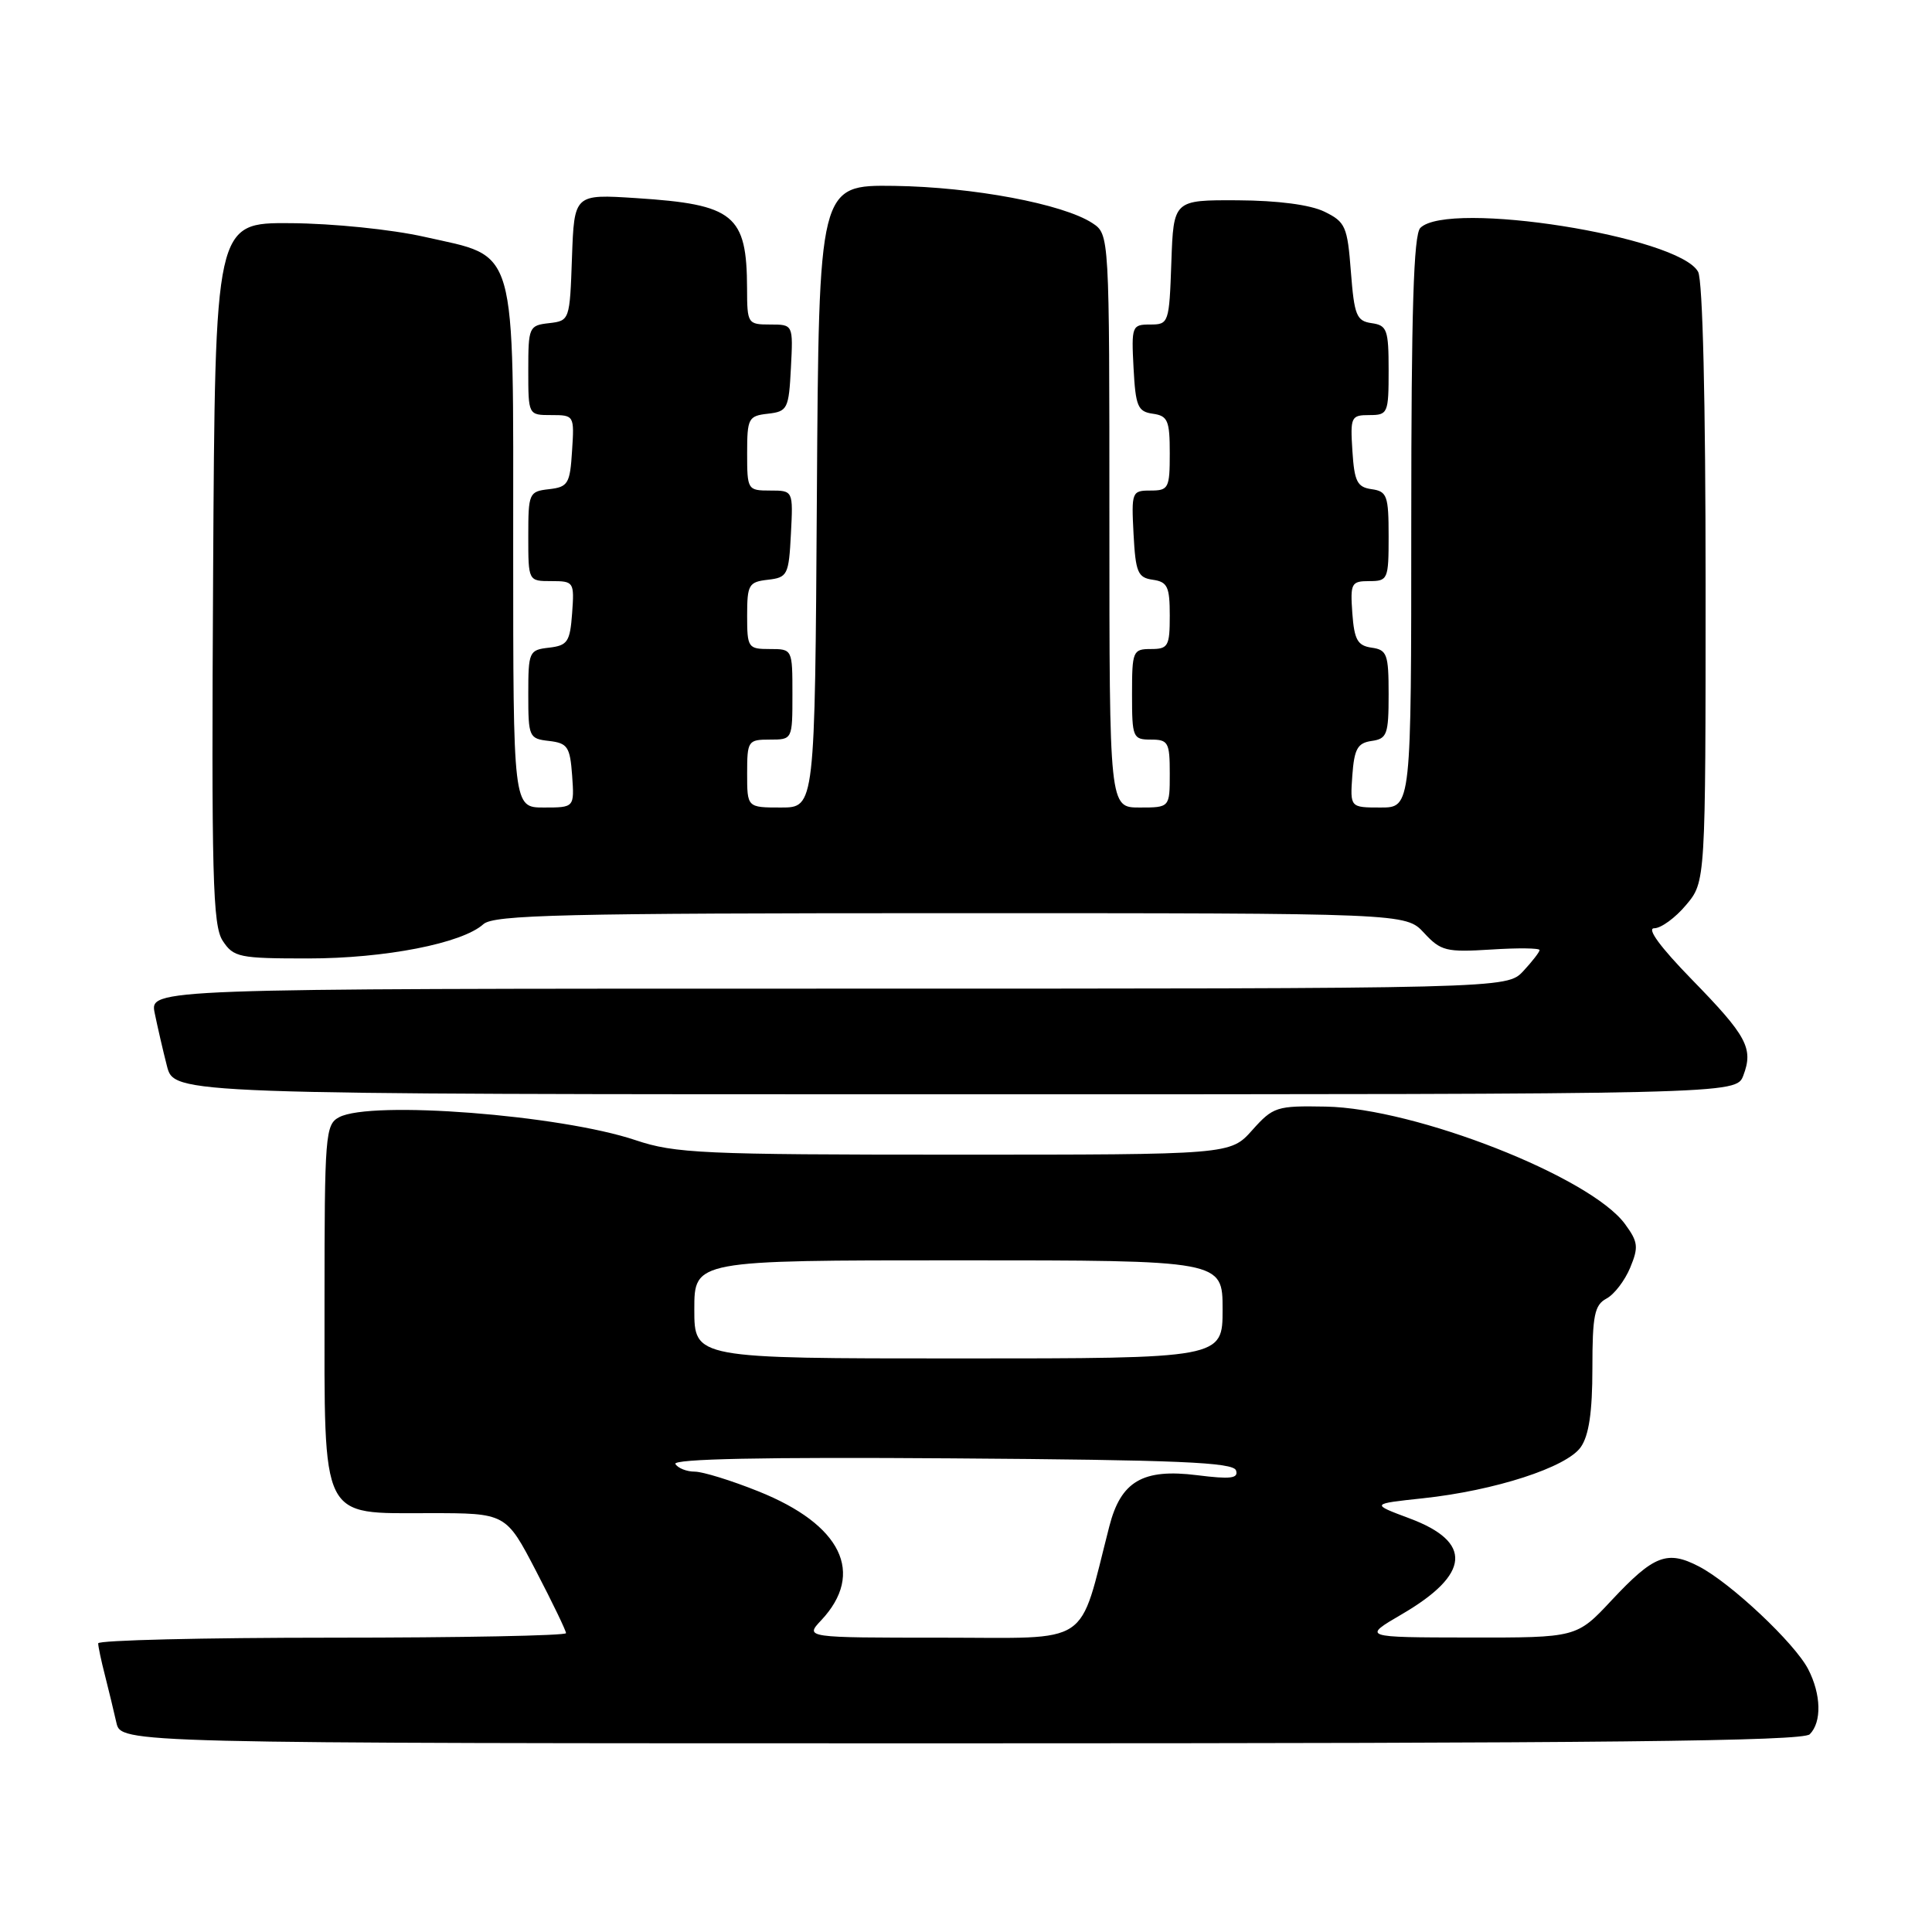 <?xml version="1.0" encoding="UTF-8" standalone="no"?>
<!DOCTYPE svg PUBLIC "-//W3C//DTD SVG 1.1//EN" "http://www.w3.org/Graphics/SVG/1.1/DTD/svg11.dtd" >
<svg xmlns="http://www.w3.org/2000/svg" xmlns:xlink="http://www.w3.org/1999/xlink" version="1.1" viewBox="0 0 256 256">
 <g >
 <path fill="currentColor"
d=" M 239.80 229.80 C 241.41 228.19 241.32 224.51 239.59 221.17 C 237.80 217.71 229.31 209.73 225.11 207.56 C 220.91 205.38 219.14 206.07 213.56 212.03 C 208.92 217.00 208.92 217.00 194.71 216.98 C 180.50 216.96 180.50 216.96 185.76 213.89 C 194.83 208.60 195.17 204.32 186.76 201.19 C 181.63 199.27 181.63 199.27 188.55 198.53 C 198.08 197.51 207.59 194.43 209.46 191.75 C 210.54 190.21 211.00 187.11 211.00 181.31 C 211.00 174.30 211.28 172.92 212.86 172.07 C 213.89 171.53 215.30 169.68 216.01 167.97 C 217.14 165.24 217.06 164.56 215.32 162.19 C 210.74 155.94 187.57 146.85 175.67 146.63 C 169.16 146.51 168.70 146.65 165.93 149.75 C 163.03 153.00 163.03 153.00 126.48 153.00 C 93.08 153.00 89.44 152.83 84.22 151.08 C 74.26 147.73 49.14 145.79 44.93 148.04 C 43.11 149.01 43.00 150.36 43.00 172.42 C 43.00 201.85 42.33 200.50 56.93 200.50 C 67.04 200.50 67.04 200.50 71.02 208.15 C 73.21 212.36 75.00 216.07 75.00 216.40 C 75.00 216.73 61.05 217.00 44.00 217.00 C 26.95 217.00 13.00 217.34 13.01 217.75 C 13.01 218.16 13.41 220.07 13.91 222.00 C 14.40 223.93 15.08 226.74 15.42 228.25 C 16.04 231.00 16.04 231.00 127.32 231.00 C 212.54 231.00 238.88 230.72 239.80 229.80 Z  M 231.00 142.51 C 232.36 138.91 231.49 137.28 224.14 129.75 C 220.02 125.52 218.16 123.00 219.19 123.00 C 220.09 123.00 221.99 121.62 223.41 119.92 C 226.00 116.85 226.00 116.85 226.00 77.36 C 226.00 53.20 225.62 37.15 225.01 36.02 C 222.50 31.32 191.91 26.49 188.20 30.20 C 187.31 31.09 187.00 41.13 187.00 69.20 C 187.00 107.00 187.00 107.00 182.94 107.00 C 178.89 107.00 178.89 107.00 179.19 102.75 C 179.45 99.22 179.88 98.45 181.75 98.18 C 183.79 97.89 184.00 97.32 184.00 92.00 C 184.00 86.68 183.79 86.11 181.75 85.82 C 179.88 85.55 179.45 84.78 179.19 81.25 C 178.91 77.28 179.05 77.00 181.44 77.00 C 183.90 77.00 184.00 76.76 184.00 71.07 C 184.00 65.68 183.79 65.11 181.75 64.82 C 179.83 64.55 179.46 63.80 179.20 59.75 C 178.91 55.24 179.02 55.00 181.45 55.00 C 183.90 55.00 184.00 54.76 184.00 49.07 C 184.00 43.68 183.79 43.11 181.75 42.82 C 179.74 42.53 179.45 41.80 179.00 36.01 C 178.54 30.00 178.28 29.41 175.50 28.05 C 173.61 27.13 169.35 26.57 164.00 26.54 C 155.50 26.50 155.50 26.50 155.21 34.75 C 154.93 42.81 154.86 43.00 152.41 43.00 C 149.99 43.00 149.91 43.20 150.20 48.75 C 150.47 53.84 150.76 54.54 152.75 54.82 C 154.74 55.10 155.00 55.72 155.00 60.07 C 155.00 64.69 154.84 65.00 152.45 65.00 C 149.98 65.00 149.91 65.17 150.20 70.75 C 150.47 75.84 150.76 76.54 152.75 76.82 C 154.70 77.10 155.00 77.74 155.00 81.57 C 155.00 85.63 154.79 86.00 152.50 86.00 C 150.11 86.00 150.00 86.27 150.00 92.00 C 150.00 97.73 150.11 98.00 152.50 98.00 C 154.80 98.00 155.00 98.37 155.00 102.50 C 155.00 107.00 155.00 107.00 151.00 107.00 C 147.00 107.00 147.00 107.00 147.00 69.02 C 147.00 31.05 147.00 31.05 144.74 29.56 C 140.85 27.02 128.92 24.78 118.50 24.63 C 108.50 24.50 108.50 24.50 108.24 65.75 C 107.98 107.00 107.98 107.00 103.49 107.00 C 99.00 107.00 99.00 107.00 99.00 102.50 C 99.00 98.17 99.11 98.00 102.00 98.00 C 105.00 98.00 105.00 98.00 105.00 92.00 C 105.00 86.00 105.00 86.00 102.00 86.00 C 99.12 86.00 99.00 85.83 99.00 81.57 C 99.00 77.47 99.21 77.11 101.75 76.82 C 104.35 76.52 104.52 76.19 104.80 70.75 C 105.10 65.00 105.10 65.00 102.05 65.00 C 99.06 65.00 99.00 64.90 99.00 60.07 C 99.00 55.43 99.16 55.11 101.75 54.82 C 104.35 54.52 104.52 54.19 104.80 48.75 C 105.10 43.00 105.10 43.00 102.05 43.00 C 99.08 43.00 99.00 42.88 98.99 38.25 C 98.96 28.45 97.29 27.09 84.29 26.25 C 76.09 25.72 76.09 25.72 75.79 34.11 C 75.50 42.44 75.48 42.50 72.75 42.82 C 70.09 43.12 70.00 43.34 70.00 49.07 C 70.00 55.00 70.00 55.00 73.05 55.00 C 76.08 55.00 76.11 55.05 75.80 59.75 C 75.53 64.10 75.27 64.53 72.75 64.82 C 70.09 65.12 70.00 65.34 70.00 71.07 C 70.00 77.00 70.00 77.00 73.06 77.00 C 76.04 77.00 76.11 77.11 75.81 81.25 C 75.53 85.05 75.21 85.53 72.75 85.82 C 70.10 86.12 70.00 86.34 70.00 92.00 C 70.00 97.66 70.10 97.88 72.75 98.18 C 75.21 98.47 75.53 98.95 75.81 102.75 C 76.11 107.00 76.11 107.00 72.06 107.00 C 68.00 107.00 68.00 107.00 68.00 72.63 C 68.00 31.80 68.68 34.19 56.23 31.38 C 51.88 30.40 44.12 29.61 38.50 29.57 C 28.50 29.50 28.50 29.50 28.24 75.91 C 28.01 116.22 28.18 122.63 29.51 124.66 C 30.95 126.85 31.68 127.00 40.81 127.00 C 51.01 127.00 61.24 125.00 64.05 122.46 C 65.42 121.22 74.59 121.00 125.96 121.00 C 186.27 121.00 186.27 121.00 188.69 123.61 C 190.92 126.02 191.63 126.19 197.56 125.82 C 201.10 125.59 204.00 125.62 204.00 125.89 C 204.00 126.15 203.02 127.41 201.83 128.69 C 199.65 131.00 199.65 131.00 109.75 131.00 C 19.84 131.00 19.84 131.00 20.50 134.25 C 20.87 136.04 21.59 139.19 22.12 141.25 C 23.08 145.00 23.08 145.00 126.56 145.00 C 230.05 145.00 230.05 145.00 231.00 142.51 Z  M 108.81 214.70 C 114.66 208.47 111.52 202.02 100.49 197.61 C 96.91 196.17 93.11 195.00 92.05 195.00 C 90.99 195.00 89.84 194.54 89.49 193.99 C 89.07 193.31 101.17 193.06 126.10 193.24 C 156.10 193.45 163.42 193.76 163.78 194.84 C 164.13 195.90 163.07 196.03 158.61 195.47 C 151.43 194.57 148.52 196.27 146.99 202.25 C 142.83 218.41 144.95 217.00 124.80 217.00 C 106.65 217.00 106.65 217.00 108.81 214.70 Z  M 92.00 173.50 C 92.00 167.00 92.00 167.00 127.00 167.00 C 162.00 167.00 162.00 167.00 162.00 173.50 C 162.00 180.00 162.00 180.00 127.00 180.00 C 92.00 180.00 92.00 180.00 92.00 173.50 Z "/>
</g>
</svg>